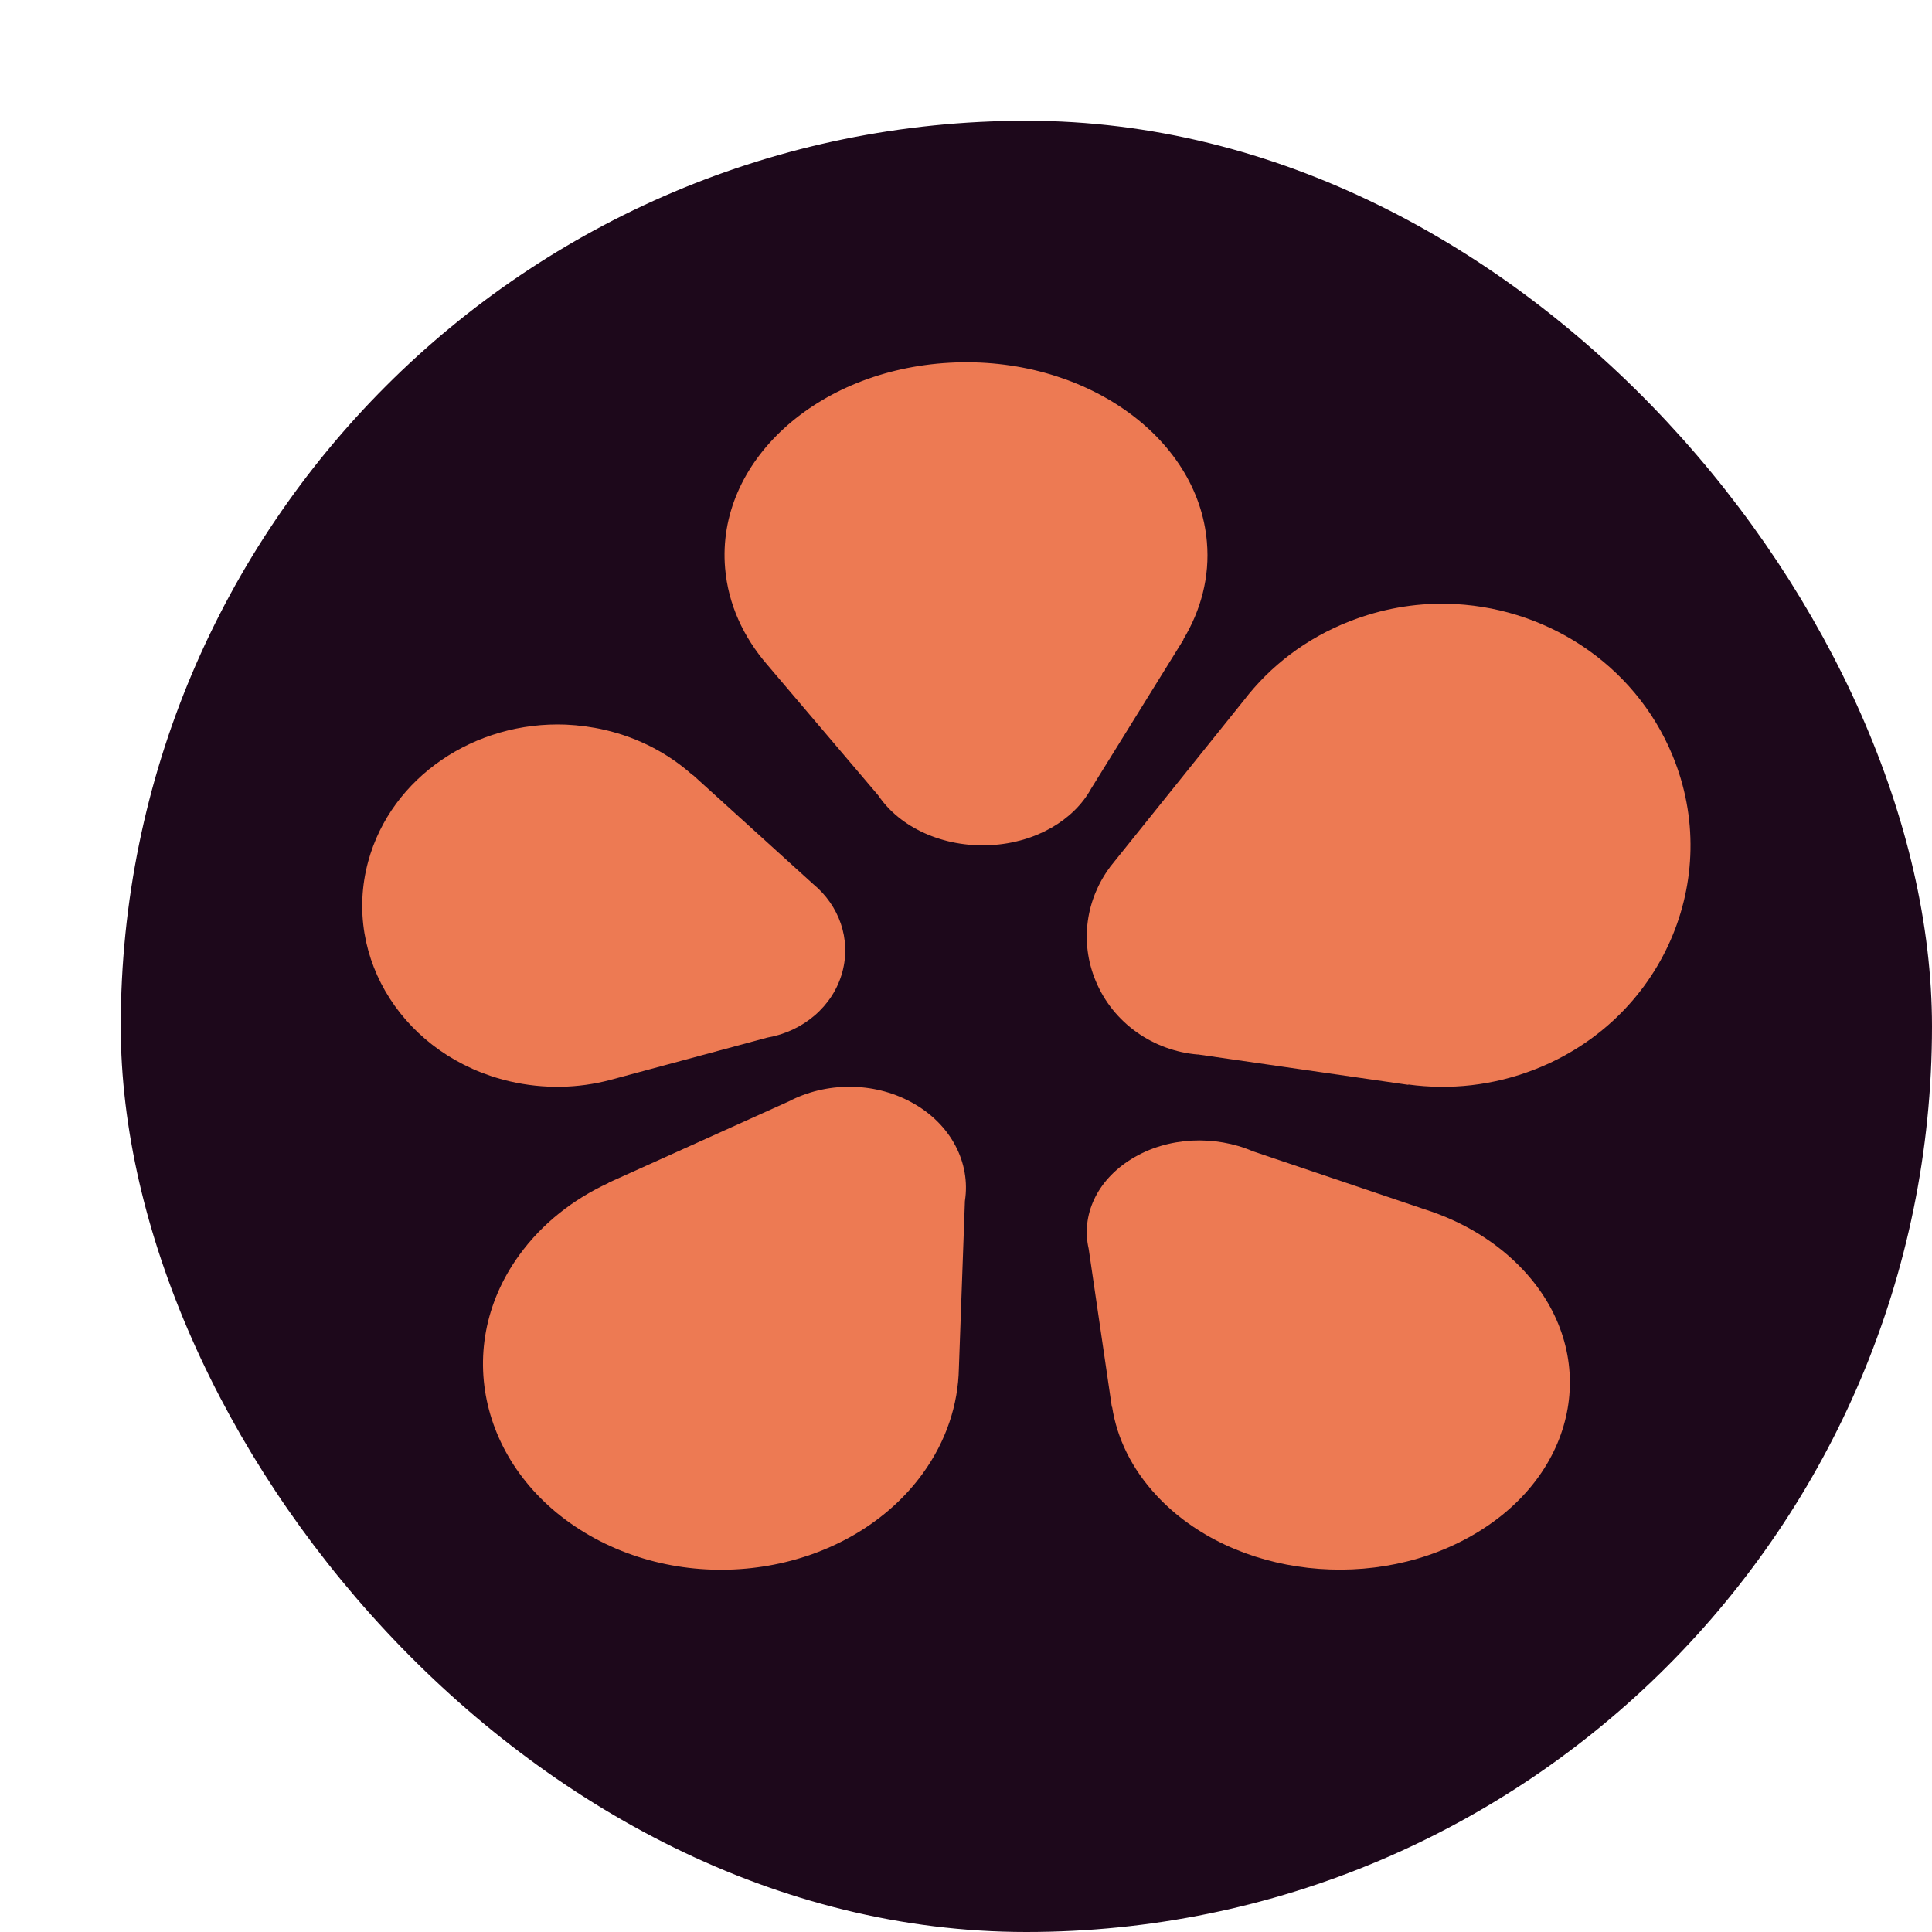 <svg xmlns="http://www.w3.org/2000/svg" width="16" height="16" version="1.1">
 <rect style="fill:#1d081b" width="15" height="15" x="1" y="1" rx="7.5"/>
 <path style="fill:#ed7a53" d="M 7.865,3.004 C 6.763,3.064 5.93,3.825 6.005,4.705 6.03,5.003 6.156,5.276 6.354,5.505 L 7.274,6.588 c 0.176,0.262 0.533,0.432 0.93,0.411 0.376,-0.02 0.689,-0.208 0.831,-0.466 l 0.767,-1.237 -0.003,7.272e-4 C 9.946,5.053 10.02,4.777 9.995,4.489 9.921,3.609 8.966,2.944 7.865,3.004 Z"/>
 <path style="fill:#ed7a53" d="m 11.98,5 c -0.267,-0.005 -0.539,0.042 -0.802,0.145 -0.362,0.141 -0.66,0.372 -0.877,0.655 L 9.232,7.131 c -0.012,0.015 -0.024,0.029 -0.036,0.045 l -0.005,0.006 h 8.359e-4 C 8.996,7.445 8.939,7.797 9.073,8.121 9.219,8.476 9.554,8.702 9.919,8.733 v -7.999e-4 l 1.745,0.252 -0.002,-0.003 c 0.344,0.047 0.704,0.01 1.049,-0.125 C 13.764,8.445 14.275,7.281 13.851,6.256 13.533,5.487 12.781,5.015 11.98,5 Z"/>
 <path style="fill:#ed7a53" d="M 4.687,6.001 C 3.936,5.971 3.24,6.432 3.049,7.135 2.831,7.938 3.356,8.753 4.221,8.955 4.505,9.021 4.79,9.013 5.052,8.944 L 6.354,8.593 C 6.648,8.542 6.898,8.337 6.976,8.05 7.05,7.775 6.948,7.498 6.735,7.322 L 5.737,6.417 v 0.003 C 5.541,6.244 5.294,6.111 5.01,6.045 4.902,6.02 4.794,6.006 4.687,6.001 Z"/>
 <path style="fill:#ed7a53" d="M 7.034,9 C 6.858,9 6.684,9.042 6.533,9.121 l -1.494,0.674 0.002,0.001 C 4.748,9.931 4.49,10.132 4.301,10.393 3.723,11.188 4.002,12.238 4.924,12.739 5.846,13.239 7.063,12.999 7.641,12.204 7.838,11.932 7.935,11.631 7.941,11.332 l 0.05,-1.386 C 8.04,9.632 7.878,9.307 7.547,9.128 7.387,9.041 7.209,9 7.034,9 Z"/>
 <path style="fill:#ed7a53" d="M 9.869,9.446 C 9.694,9.456 9.521,9.505 9.371,9.598 9.079,9.777 8.953,10.069 9.016,10.342 l 0.192,1.311 0.002,-0.002 c 0.04,0.259 0.162,0.513 0.369,0.735 0.633,0.681 1.826,0.815 2.665,0.299 0.839,-0.515 1.006,-1.485 0.373,-2.165 -0.219,-0.235 -0.504,-0.405 -0.819,-0.505 L 10.375,9.534 C 10.22,9.467 10.044,9.437 9.869,9.446 Z"/>
</svg>
